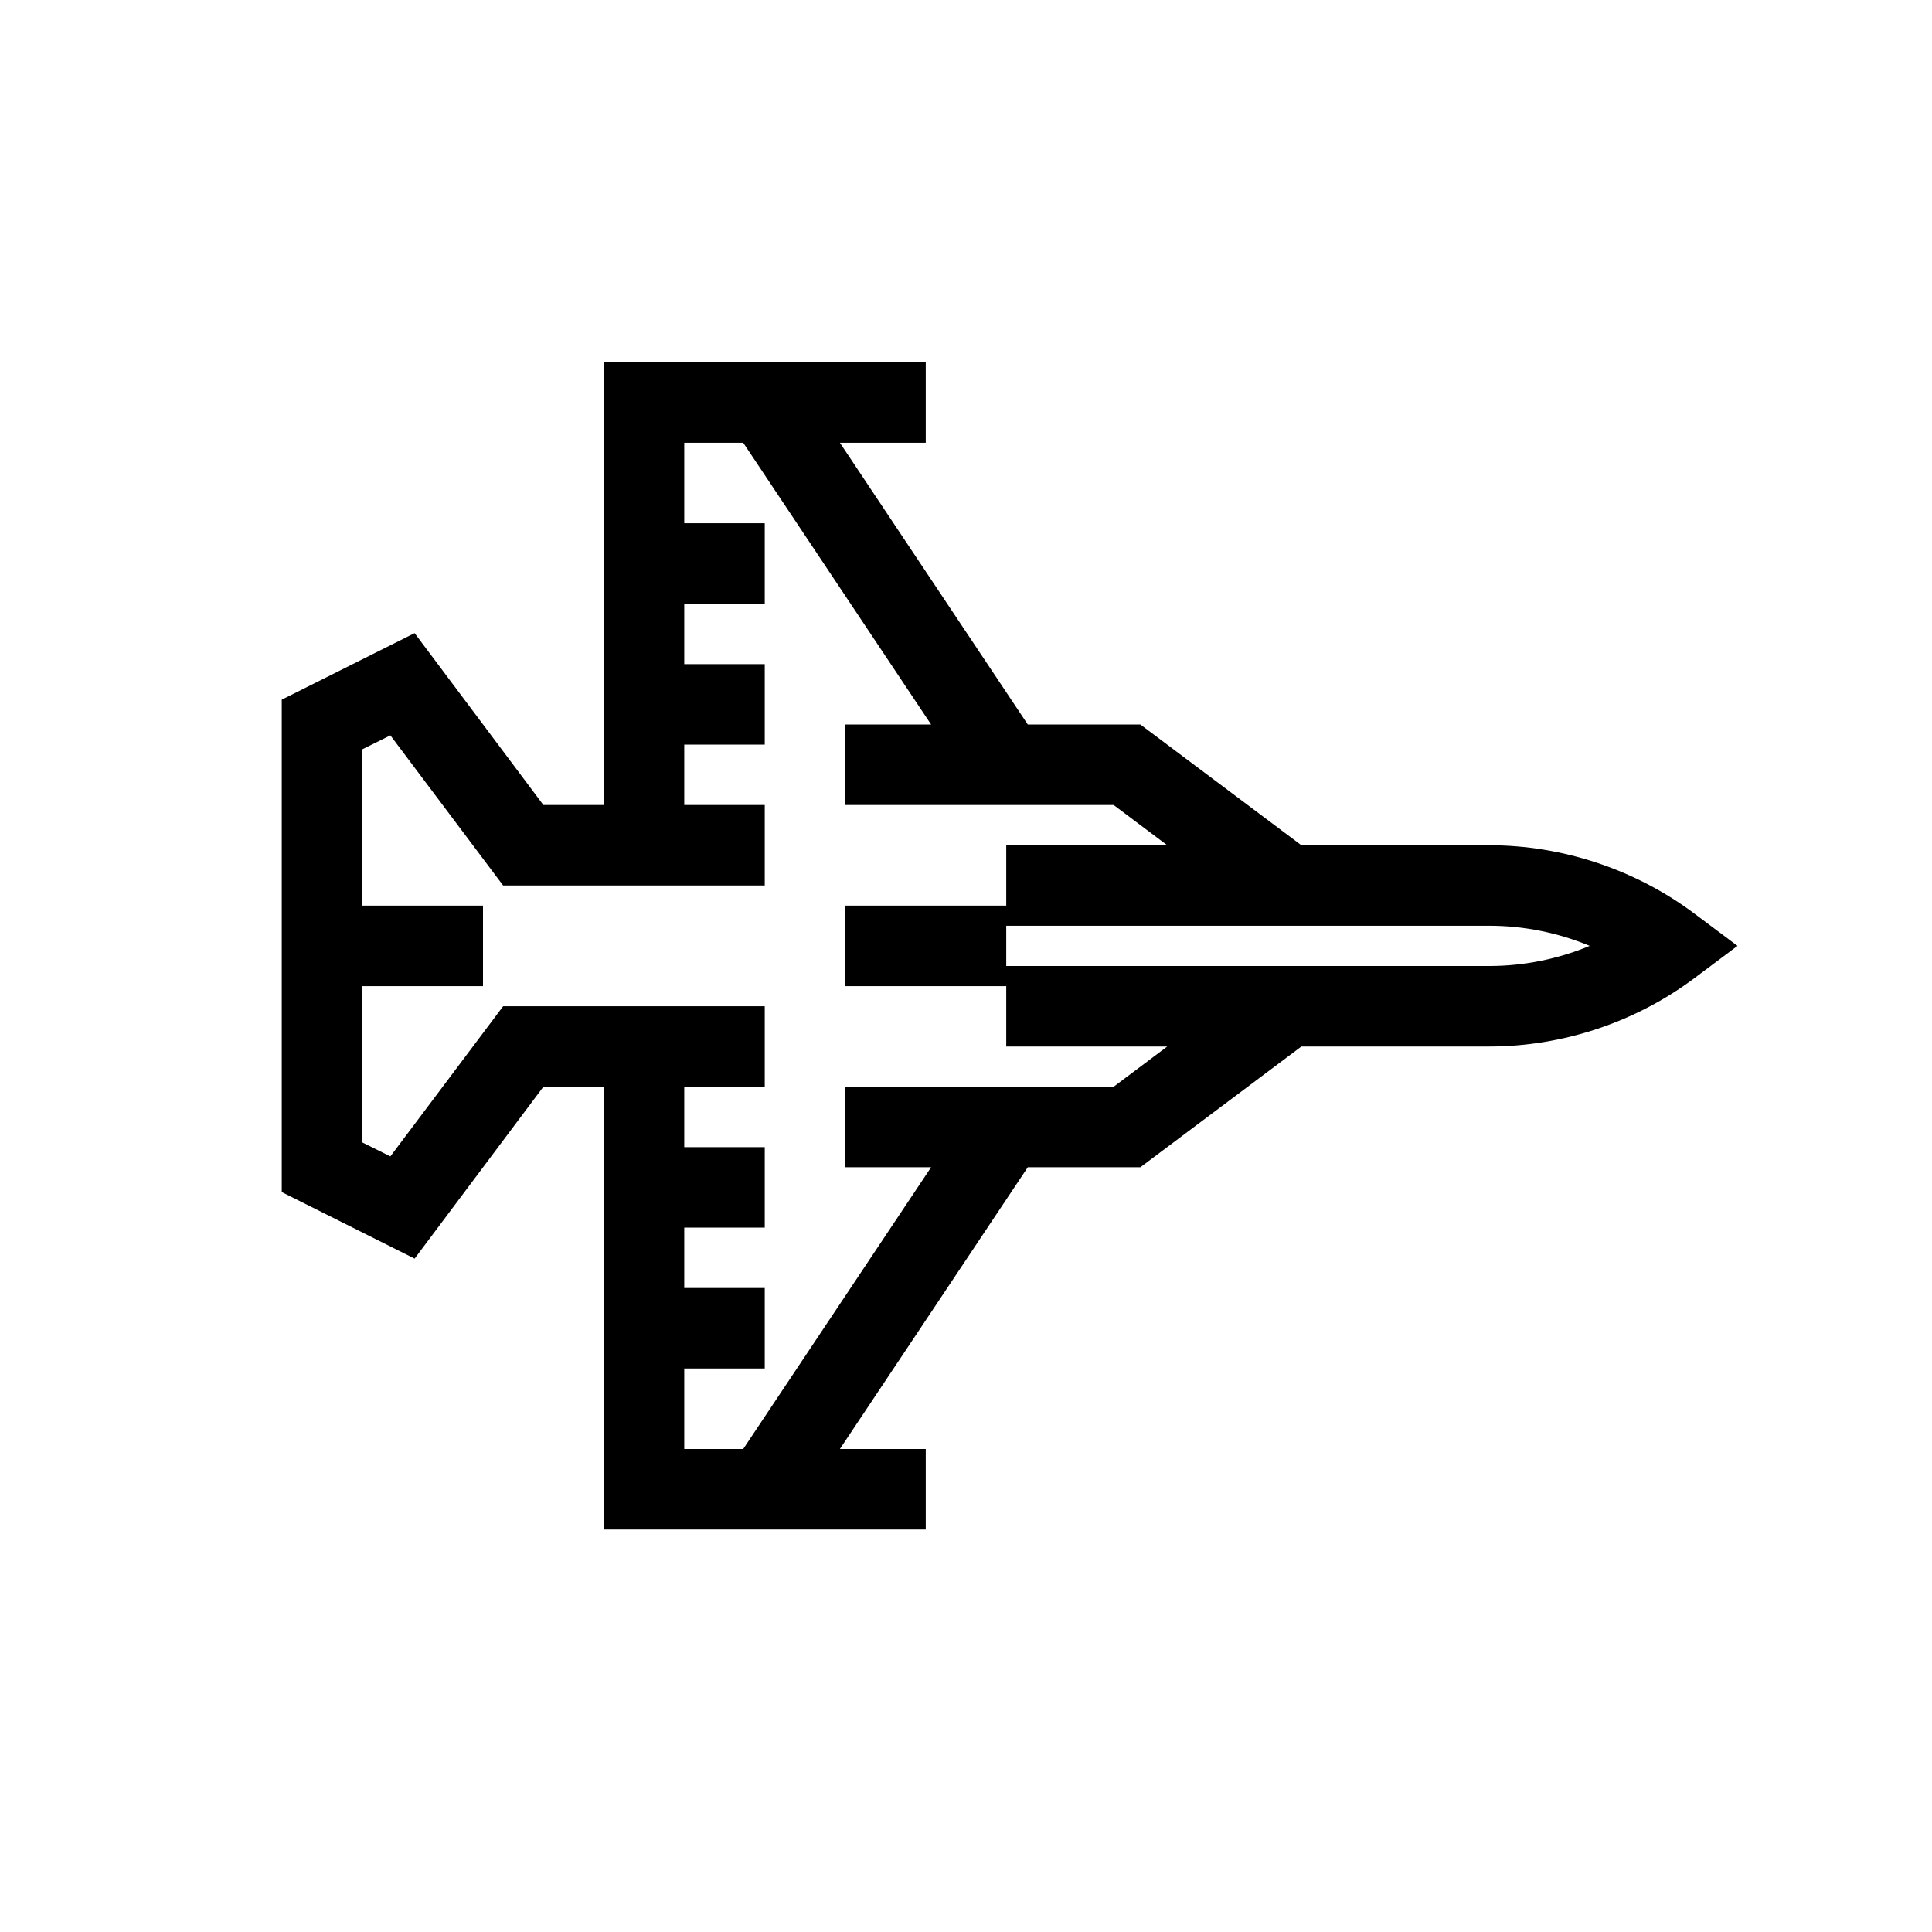 <?xml version="1.0" encoding="UTF-8"?>
<svg xmlns="http://www.w3.org/2000/svg" xmlns:xlink="http://www.w3.org/1999/xlink" width="48pt" height="48pt" viewBox="0 0 48 48" version="1.1">
<g id="surface1">
<path style=" stroke:none;fill-rule:nonzero;fill:rgb(0%,0%,0%);fill-opacity:1;" d="M 39.496 23.5 C 38.707 23.828 37.855 24 37 24 L 25 24 L 25 23 L 37 23 C 37.855 23 38.707 23.172 39.496 23.5 M 29 21 L 25 21 L 25 22.5 L 21 22.5 L 21 24.5 L 25 24.5 L 25 26 L 29 26 L 27.668 27 L 21 27 L 21 29 L 23.133 29 L 18.465 36 L 17 36 L 17 34 L 19 34 L 19 32 L 17 32 L 17 30.5 L 19 30.5 L 19 28.5 L 17 28.5 L 17 27 L 19 27 L 19 25 L 12.5 25 L 9.699 28.73 L 9 28.383 L 9 24.5 L 12 24.5 L 12 22.5 L 9 22.5 L 9 18.617 L 9.699 18.27 L 12.5 22 L 19 22 L 19 20 L 17 20 L 17 18.5 L 19 18.5 L 19 16.5 L 17 16.5 L 17 15 L 19 15 L 19 13 L 17 13 L 17 11 L 18.465 11 L 23.133 18 L 21 18 L 21 20 L 27.668 20 Z M 43.168 23.5 L 42.098 22.699 C 40.637 21.605 38.828 21 37 21 L 32.332 21 L 28.332 18 L 25.535 18 L 20.867 11 L 23 11 L 23 9 L 15 9 L 15 20 L 13.5 20 L 10.301 15.73 L 7 17.383 L 7 29.617 L 10.301 31.27 L 13.5 27 L 15 27 L 15 38 L 23 38 L 23 36 L 20.867 36 L 25.535 29 L 28.332 29 L 32.332 26 L 37 26 C 38.828 26 40.637 25.395 42.098 24.301 Z M 43.168 23.5 "/>
</g>
</svg>
